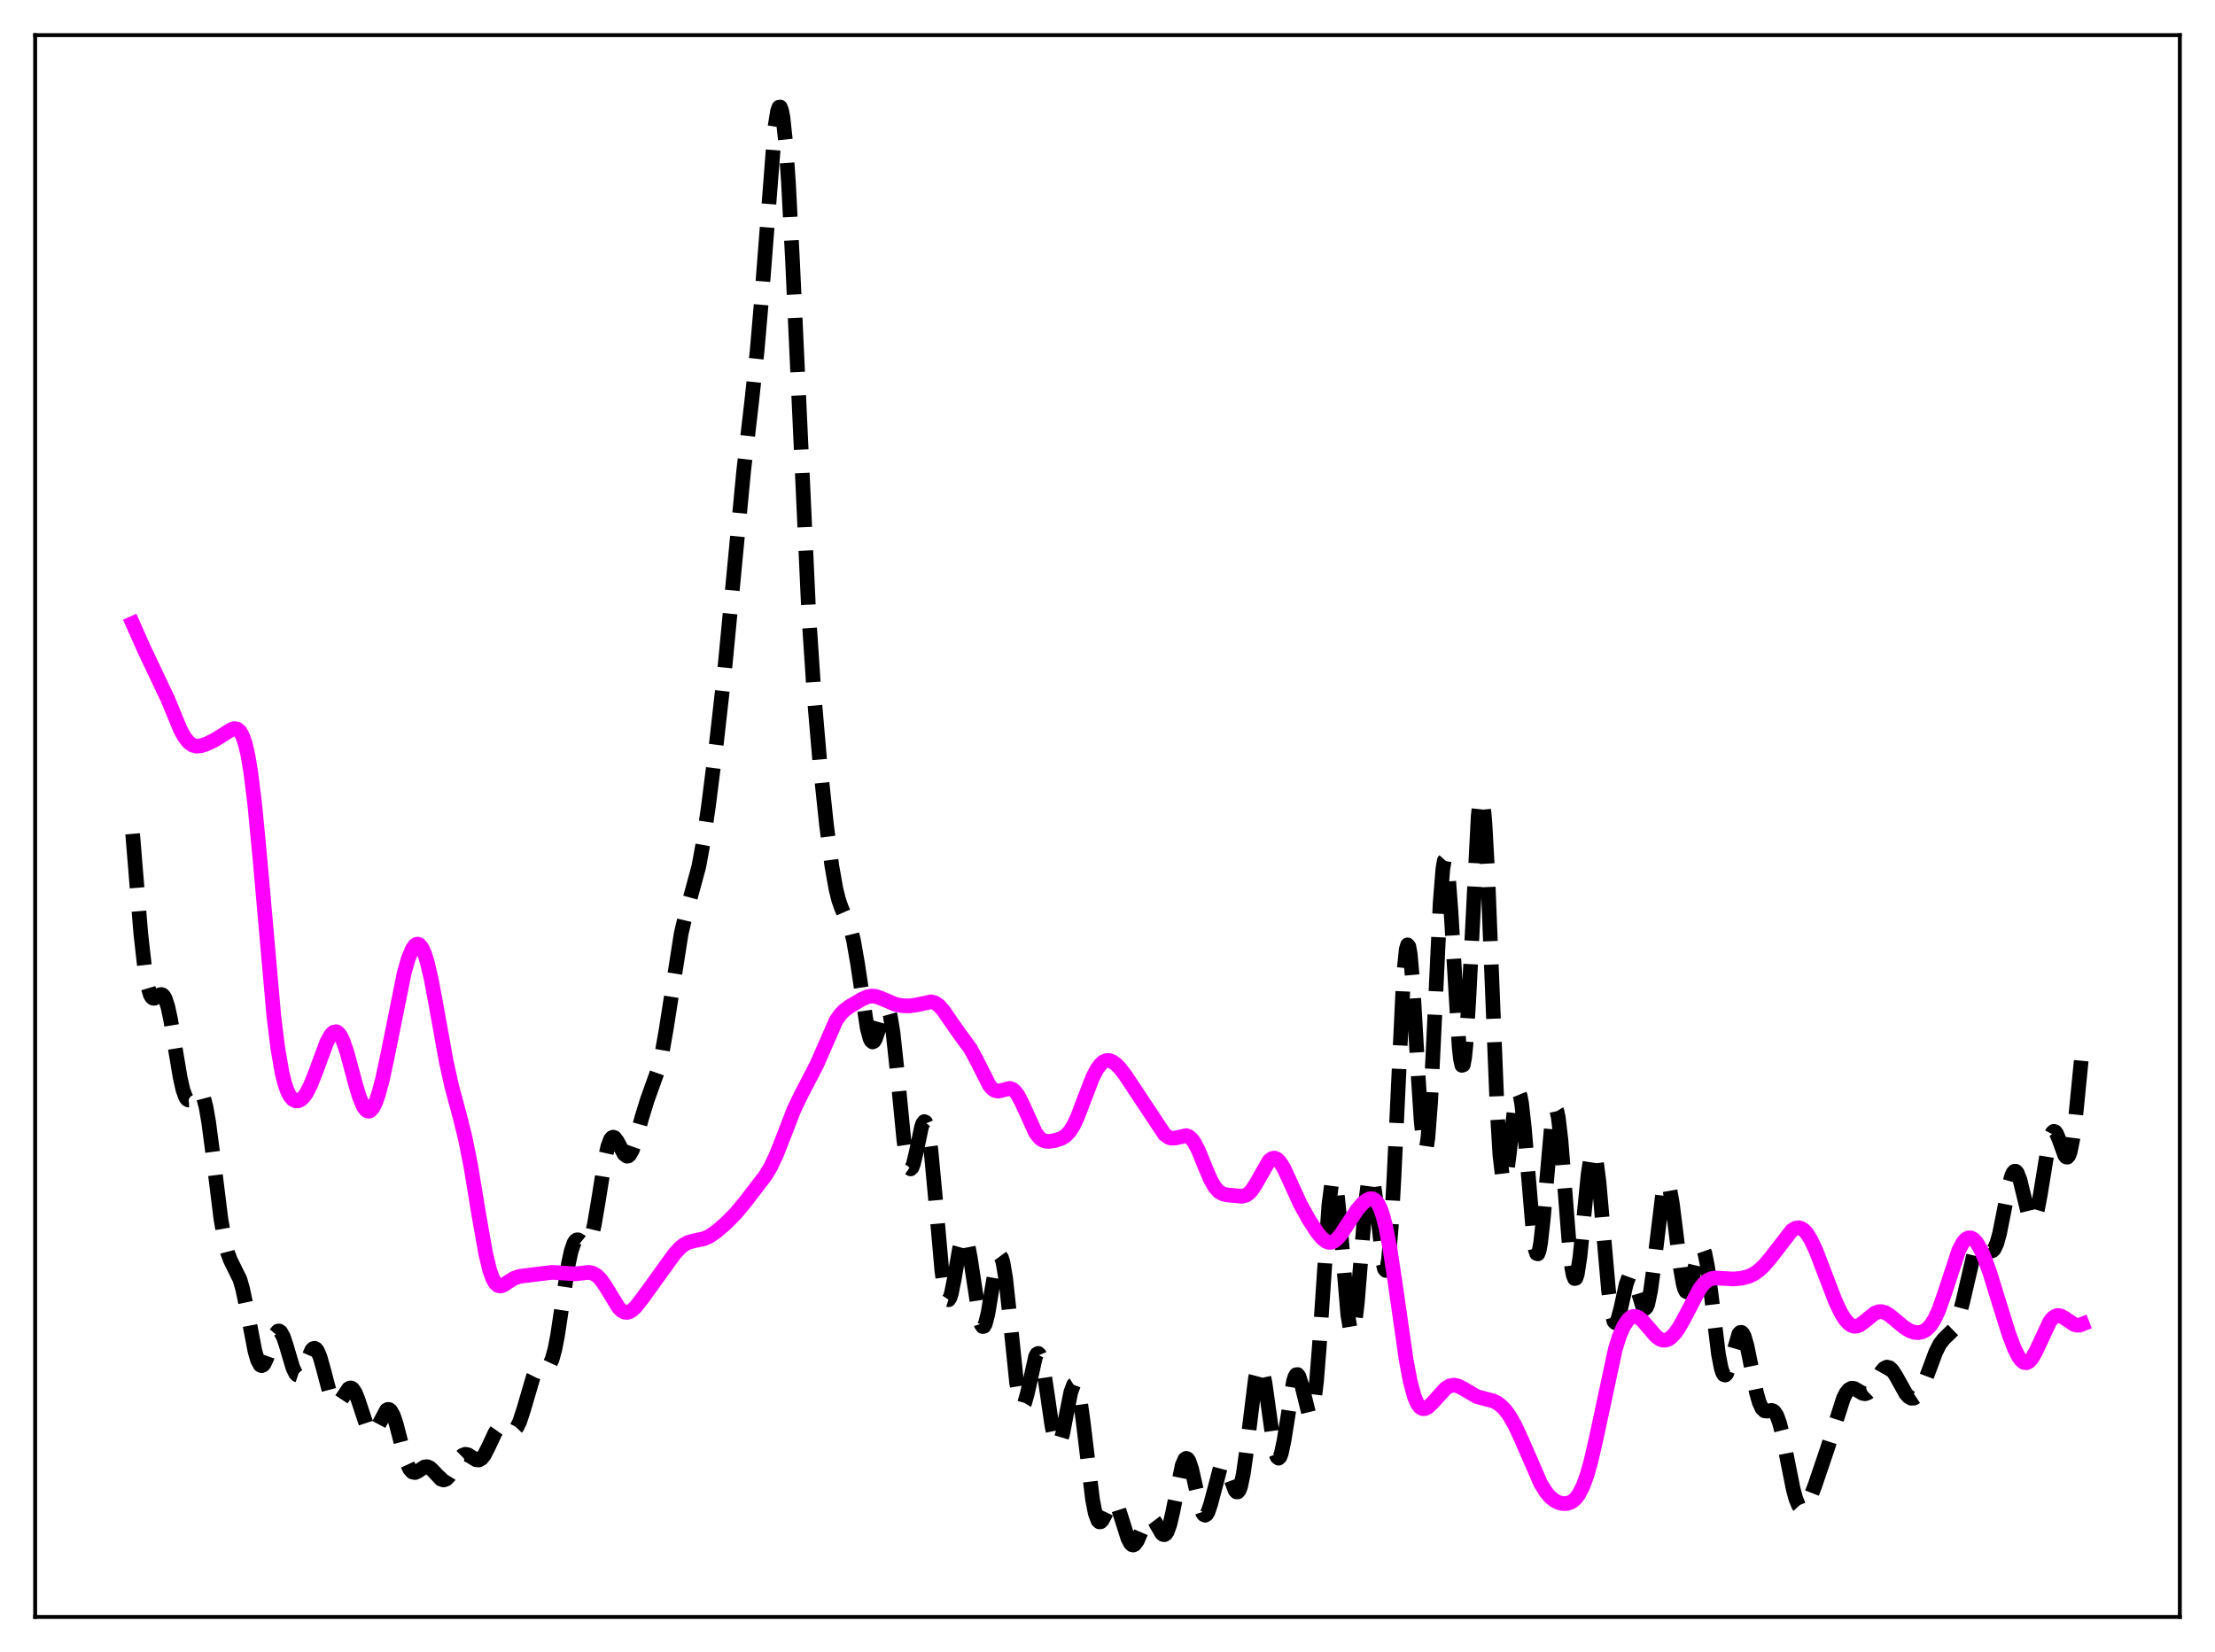 <?xml version="1.0" encoding="utf-8" standalone="no"?>
<!DOCTYPE svg PUBLIC "-//W3C//DTD SVG 1.1//EN"
  "http://www.w3.org/Graphics/SVG/1.1/DTD/svg11.dtd">
<svg xmlns:xlink="http://www.w3.org/1999/xlink" width="453.6pt" height="338.4pt" viewBox="0 0 453.6 338.4" xmlns="http://www.w3.org/2000/svg" version="1.1">
 <defs>
  <style type="text/css">*{stroke-linejoin: round; stroke-linecap: butt}</style>
 </defs>
 <g id="figure_1">
  <g id="patch_1">
   <path d="M 0 338.4 
L 453.6 338.4 
L 453.6 0 
L 0 0 
z
" style="fill: #ffffff"/>
  </g>
  <g id="axes_1">
   <g id="patch_2">
    <path d="M 7.2 331.2 
L 446.4 331.2 
L 446.4 7.2 
L 7.2 7.2 
z
" style="fill: #ffffff"/>
   </g>
   <g id="matplotlib.axis_1"/>
   <g id="matplotlib.axis_2"/>
   <g id="line2d_1">
    <path d="M 27.164 170.792 
L 28.832 191.216 
L 29.666 198.634 
L 30.222 201.888 
L 30.778 203.76 
L 31.056 204.236 
L 31.334 204.461 
L 31.612 204.485 
L 32.168 204.165 
L 32.725 203.772 
L 33.003 203.701 
L 33.281 203.785 
L 33.559 204.063 
L 33.837 204.563 
L 34.393 206.275 
L 34.949 208.886 
L 36.061 215.748 
L 36.895 220.708 
L 37.451 223.186 
L 38.007 224.728 
L 38.285 225.134 
L 38.563 225.313 
L 38.842 225.294 
L 39.398 224.815 
L 40.51 223.531 
L 40.788 223.463 
L 41.066 223.595 
L 41.344 223.963 
L 41.622 224.593 
L 42.178 226.69 
L 42.734 229.87 
L 43.568 236.194 
L 45.237 249.683 
L 46.071 254.484 
L 46.627 256.645 
L 47.183 258.114 
L 49.129 262.061 
L 49.685 264.001 
L 50.519 267.933 
L 52.188 276.668 
L 52.744 278.607 
L 53.3 279.613 
L 53.578 279.738 
L 53.856 279.619 
L 54.134 279.276 
L 54.69 278.043 
L 56.358 273.318 
L 56.914 272.653 
L 57.193 272.633 
L 57.471 272.828 
L 58.027 273.832 
L 58.583 275.477 
L 59.973 280.158 
L 60.529 281.317 
L 60.807 281.614 
L 61.085 281.707 
L 61.363 281.599 
L 61.641 281.305 
L 62.197 280.263 
L 63.866 276.495 
L 64.144 276.236 
L 64.422 276.168 
L 64.7 276.306 
L 64.978 276.652 
L 65.534 277.931 
L 66.368 280.913 
L 67.48 285.156 
L 68.036 286.652 
L 68.592 287.448 
L 68.87 287.568 
L 69.148 287.514 
L 69.705 286.975 
L 71.373 284.461 
L 71.651 284.308 
L 71.929 284.307 
L 72.207 284.468 
L 72.763 285.285 
L 73.319 286.68 
L 75.265 292.553 
L 75.822 293.365 
L 76.1 293.511 
L 76.378 293.482 
L 76.656 293.287 
L 77.212 292.477 
L 79.158 288.827 
L 79.436 288.688 
L 79.714 288.724 
L 79.992 288.943 
L 80.548 289.929 
L 81.104 291.557 
L 82.495 296.926 
L 83.329 299.677 
L 83.885 300.884 
L 84.441 301.515 
L 84.997 301.632 
L 85.553 301.385 
L 86.943 300.468 
L 87.499 300.42 
L 88.056 300.667 
L 88.612 301.175 
L 90.28 302.973 
L 90.836 303.157 
L 91.392 302.965 
L 91.948 302.397 
L 92.782 301.029 
L 94.172 298.647 
L 94.729 298.093 
L 95.285 297.88 
L 95.841 297.985 
L 96.675 298.515 
L 97.509 299.011 
L 98.065 299.055 
L 98.621 298.741 
L 99.177 298.041 
L 100.011 296.409 
L 101.402 293.437 
L 101.958 292.655 
L 102.514 292.256 
L 103.07 292.226 
L 103.626 292.467 
L 104.738 293.027 
L 105.294 292.929 
L 105.85 292.36 
L 106.406 291.253 
L 107.241 288.708 
L 109.187 282.065 
L 109.743 280.952 
L 110.299 280.355 
L 110.855 280.171 
L 111.967 280.096 
L 112.245 279.912 
L 112.523 279.587 
L 113.08 278.392 
L 113.636 276.357 
L 114.192 273.482 
L 115.304 266.045 
L 116.416 258.827 
L 116.972 256.247 
L 117.528 254.636 
L 117.806 254.196 
L 118.084 253.977 
L 118.362 253.947 
L 118.919 254.282 
L 119.753 254.965 
L 120.031 255.018 
L 120.309 254.903 
L 120.587 254.582 
L 121.143 253.229 
L 121.699 250.905 
L 122.533 245.996 
L 123.923 237.272 
L 124.479 234.822 
L 125.036 233.366 
L 125.314 233.024 
L 125.592 232.926 
L 125.87 233.044 
L 126.426 233.787 
L 127.816 236.403 
L 128.372 236.829 
L 128.65 236.79 
L 128.928 236.567 
L 129.484 235.592 
L 130.04 234.021 
L 131.431 228.944 
L 132.543 225.329 
L 134.767 219.117 
L 135.601 215.541 
L 136.435 210.794 
L 139.494 191.224 
L 140.328 187.694 
L 143.108 177.49 
L 143.943 172.901 
L 145.055 165.319 
L 146.723 152.145 
L 148.391 137.33 
L 150.06 119.917 
L 152.284 96.55 
L 153.952 82.096 
L 155.064 71.69 
L 155.899 61.978 
L 158.679 26.175 
L 159.235 22.72 
L 159.513 21.965 
L 159.791 21.927 
L 160.069 22.639 
L 160.347 24.116 
L 160.903 29.321 
L 161.459 37.291 
L 162.294 53.359 
L 165.63 125.965 
L 166.742 142.717 
L 167.854 155.667 
L 169.245 168.891 
L 170.357 177.413 
L 171.191 182.113 
L 171.747 184.345 
L 172.303 185.953 
L 174.249 190.433 
L 174.806 192.698 
L 175.64 197.51 
L 177.586 210.552 
L 178.142 212.67 
L 178.42 213.224 
L 178.698 213.427 
L 178.976 213.292 
L 179.254 212.85 
L 179.81 211.253 
L 180.923 207.348 
L 181.201 206.75 
L 181.479 206.472 
L 181.757 206.577 
L 182.035 207.109 
L 182.313 208.094 
L 182.869 211.419 
L 183.703 219.17 
L 185.093 233.497 
L 185.649 237.333 
L 185.927 238.542 
L 186.205 239.241 
L 186.483 239.435 
L 186.762 239.155 
L 187.04 238.459 
L 187.596 236.141 
L 188.708 230.867 
L 188.986 230.093 
L 189.264 229.736 
L 189.542 229.861 
L 189.82 230.513 
L 190.098 231.708 
L 190.654 235.667 
L 191.488 244.605 
L 192.879 260.334 
L 193.435 264.314 
L 193.713 265.508 
L 193.991 266.142 
L 194.269 266.229 
L 194.547 265.806 
L 194.825 264.935 
L 195.381 262.193 
L 196.493 255.745 
L 197.049 253.751 
L 197.327 253.337 
L 197.605 253.365 
L 197.883 253.843 
L 198.161 254.757 
L 198.717 257.705 
L 200.664 270.451 
L 200.942 271.307 
L 201.22 271.72 
L 201.498 271.675 
L 201.776 271.18 
L 202.332 269.003 
L 203.166 263.903 
L 204 259.086 
L 204.556 257.421 
L 204.834 257.28 
L 205.112 257.655 
L 205.391 258.554 
L 205.947 261.843 
L 206.781 269.567 
L 208.171 283.128 
L 208.727 286.441 
L 209.005 287.389 
L 209.283 287.846 
L 209.561 287.827 
L 209.839 287.371 
L 210.395 285.413 
L 212.064 277.876 
L 212.342 277.356 
L 212.62 277.22 
L 212.898 277.491 
L 213.176 278.169 
L 213.732 280.642 
L 214.566 286.224 
L 215.4 291.954 
L 215.956 294.667 
L 216.234 295.491 
L 216.512 295.911 
L 216.79 295.917 
L 217.068 295.522 
L 217.625 293.678 
L 218.459 289.301 
L 219.293 285.134 
L 219.849 283.64 
L 220.127 283.468 
L 220.405 283.723 
L 220.683 284.415 
L 221.239 287.044 
L 221.795 291.044 
L 223.742 307.178 
L 224.298 310.007 
L 224.854 311.486 
L 225.132 311.739 
L 225.41 311.709 
L 225.688 311.441 
L 226.244 310.413 
L 227.356 308.085 
L 227.634 307.759 
L 227.912 307.609 
L 228.19 307.655 
L 228.468 307.902 
L 229.024 308.965 
L 229.858 311.563 
L 230.971 315.106 
L 231.527 316.161 
L 231.805 316.414 
L 232.083 316.473 
L 232.361 316.341 
L 232.917 315.573 
L 233.751 313.628 
L 234.585 311.715 
L 235.141 310.961 
L 235.419 310.812 
L 235.697 310.823 
L 235.975 310.99 
L 236.532 311.717 
L 237.922 314.111 
L 238.2 314.324 
L 238.478 314.351 
L 238.756 314.162 
L 239.034 313.741 
L 239.59 312.188 
L 240.146 309.799 
L 242.092 300.161 
L 242.649 298.895 
L 242.927 298.711 
L 243.205 298.838 
L 243.483 299.265 
L 244.039 300.91 
L 244.873 304.621 
L 245.707 308.281 
L 246.263 309.862 
L 246.541 310.261 
L 246.819 310.371 
L 247.097 310.187 
L 247.375 309.724 
L 247.931 308.084 
L 249.878 300.721 
L 250.156 300.245 
L 250.434 300.025 
L 250.712 300.066 
L 250.99 300.355 
L 251.546 301.545 
L 252.936 305.294 
L 253.214 305.595 
L 253.492 305.592 
L 253.77 305.24 
L 254.048 304.513 
L 254.605 301.92 
L 255.161 297.989 
L 257.107 282.224 
L 257.663 280.12 
L 257.941 279.793 
L 258.219 279.968 
L 258.497 280.63 
L 259.053 283.241 
L 259.887 289.209 
L 260.721 295.168 
L 261.278 297.788 
L 261.556 298.471 
L 261.834 298.687 
L 262.112 298.427 
L 262.39 297.712 
L 262.946 295.1 
L 264.892 282.895 
L 265.17 282.035 
L 265.448 281.586 
L 265.726 281.554 
L 266.004 281.923 
L 266.56 283.662 
L 267.951 289.304 
L 268.229 289.689 
L 268.507 289.563 
L 268.785 288.849 
L 269.063 287.494 
L 269.619 282.822 
L 270.175 275.802 
L 272.121 246.934 
L 272.677 242.62 
L 272.955 241.714 
L 273.234 241.686 
L 273.512 242.522 
L 273.79 244.163 
L 274.346 249.45 
L 276.014 269.352 
L 276.57 272.639 
L 276.848 273.092 
L 277.126 272.704 
L 277.404 271.495 
L 277.96 266.904 
L 278.794 256.603 
L 279.629 246.493 
L 280.185 242.167 
L 280.463 241.079 
L 280.741 240.772 
L 281.019 241.239 
L 281.297 242.43 
L 281.853 246.559 
L 283.243 258.801 
L 283.521 259.946 
L 283.799 260.239 
L 284.077 259.564 
L 284.355 257.853 
L 284.911 251.319 
L 285.468 241.157 
L 287.414 200.023 
L 287.97 194.462 
L 288.248 193.539 
L 288.526 193.891 
L 288.804 195.47 
L 289.36 201.821 
L 290.472 221.137 
L 291.028 229.679 
L 291.585 234.7 
L 291.863 235.446 
L 292.141 234.895 
L 292.419 233.039 
L 292.975 225.717 
L 293.809 208.417 
L 294.921 184.939 
L 295.477 177.966 
L 295.755 176.326 
L 296.033 176.012 
L 296.311 177.01 
L 296.589 179.239 
L 297.145 186.744 
L 298.814 214.573 
L 299.092 217.002 
L 299.37 218.22 
L 299.648 218.132 
L 299.926 216.713 
L 300.204 214.013 
L 300.76 205.305 
L 302.706 167.217 
L 302.984 164.656 
L 303.262 163.469 
L 303.54 163.739 
L 303.818 165.481 
L 304.097 168.644 
L 304.653 178.701 
L 305.487 199.782 
L 306.599 227.401 
L 307.155 236.594 
L 307.711 241.321 
L 307.989 242.002 
L 308.267 241.669 
L 308.545 240.466 
L 309.101 236.199 
L 310.214 226.344 
L 310.492 224.806 
L 310.77 223.941 
L 311.048 223.832 
L 311.326 224.516 
L 311.604 225.981 
L 312.16 230.983 
L 314.106 254.125 
L 314.384 255.828 
L 314.662 256.745 
L 314.94 256.832 
L 315.218 256.094 
L 315.496 254.576 
L 316.052 249.585 
L 317.721 230.587 
L 318.277 227.518 
L 318.555 227.147 
L 318.833 227.599 
L 319.111 228.86 
L 319.667 233.543 
L 320.501 244.081 
L 321.335 254.758 
L 321.891 259.721 
L 322.169 261.188 
L 322.448 261.894 
L 322.726 261.823 
L 323.004 261.001 
L 323.56 257.385 
L 324.394 248.877 
L 325.228 240.458 
L 325.784 236.905 
L 326.062 236.066 
L 326.34 235.924 
L 326.618 236.493 
L 326.896 237.751 
L 327.452 242.095 
L 328.286 251.594 
L 329.399 264.261 
L 329.955 268.492 
L 330.511 270.65 
L 330.789 270.944 
L 331.067 270.76 
L 331.345 270.164 
L 331.901 268.07 
L 333.013 263.045 
L 333.569 261.52 
L 333.847 261.199 
L 334.125 261.194 
L 334.403 261.497 
L 334.96 262.88 
L 336.35 267.5 
L 336.628 267.938 
L 336.906 268.037 
L 337.184 267.748 
L 337.462 267.043 
L 338.018 264.388 
L 338.574 260.299 
L 340.52 244.268 
L 340.798 243.07 
L 341.077 242.369 
L 341.355 242.192 
L 341.633 242.544 
L 341.911 243.405 
L 342.467 246.461 
L 343.301 253.136 
L 344.135 259.82 
L 344.691 262.979 
L 344.969 263.968 
L 345.247 264.526 
L 345.525 264.652 
L 345.803 264.372 
L 346.081 263.732 
L 346.637 261.651 
L 347.75 256.865 
L 348.028 256.096 
L 348.306 255.657 
L 348.584 255.601 
L 348.862 255.959 
L 349.14 256.743 
L 349.696 259.529 
L 350.53 266.004 
L 351.92 277.405 
L 352.476 280.266 
L 352.754 281.124 
L 353.032 281.584 
L 353.311 281.66 
L 353.589 281.38 
L 354.145 279.954 
L 356.091 273.222 
L 356.369 272.923 
L 356.647 272.911 
L 356.925 273.193 
L 357.203 273.764 
L 357.759 275.668 
L 358.593 279.765 
L 359.706 285.283 
L 360.262 287.253 
L 360.818 288.472 
L 361.374 288.999 
L 361.93 289.042 
L 362.764 288.894 
L 363.042 288.959 
L 363.32 289.142 
L 363.876 289.967 
L 364.432 291.491 
L 364.988 293.696 
L 366.101 299.417 
L 367.213 304.982 
L 367.769 307.035 
L 368.325 308.382 
L 368.881 308.987 
L 369.159 309.024 
L 369.437 308.901 
L 369.993 308.242 
L 370.549 307.161 
L 371.661 304.301 
L 374.164 296.914 
L 377.5 286.423 
L 378.057 285.331 
L 378.613 284.64 
L 379.169 284.349 
L 379.725 284.402 
L 380.559 284.882 
L 381.393 285.391 
L 381.949 285.498 
L 382.505 285.298 
L 383.061 284.759 
L 383.895 283.432 
L 385.286 280.944 
L 385.842 280.299 
L 386.398 280.022 
L 386.954 280.151 
L 387.51 280.663 
L 388.344 281.976 
L 390.291 285.48 
L 390.847 286.095 
L 391.403 286.407 
L 391.959 286.386 
L 392.515 286.016 
L 393.071 285.304 
L 393.905 283.656 
L 395.017 280.707 
L 396.407 276.967 
L 397.242 275.307 
L 398.076 274.237 
L 400.022 272.348 
L 400.578 271.276 
L 401.134 269.742 
L 401.968 266.576 
L 404.193 256.974 
L 404.749 255.563 
L 405.305 254.845 
L 405.583 254.736 
L 405.861 254.773 
L 406.417 255.173 
L 407.529 256.205 
L 407.807 256.263 
L 408.085 256.165 
L 408.363 255.882 
L 408.92 254.696 
L 409.476 252.681 
L 410.31 248.506 
L 411.422 242.757 
L 411.978 240.798 
L 412.256 240.209 
L 412.534 239.913 
L 412.812 239.92 
L 413.09 240.224 
L 413.646 241.629 
L 414.48 245.041 
L 415.315 248.453 
L 415.871 249.814 
L 416.149 250.06 
L 416.427 249.973 
L 416.705 249.543 
L 417.261 247.692 
L 417.817 244.752 
L 419.485 234.521 
L 420.041 232.493 
L 420.319 231.948 
L 420.597 231.728 
L 420.875 231.817 
L 421.154 232.183 
L 421.71 233.538 
L 422.822 236.623 
L 423.1 236.984 
L 423.378 237.03 
L 423.656 236.708 
L 423.934 235.978 
L 424.49 233.251 
L 425.046 228.965 
L 426.158 217.708 
L 426.436 214.859 
L 426.436 214.859 
" clip-path="url(#p1cb7c74a01)" style="fill: none; stroke-dasharray: 11.1,4.8; stroke-dashoffset: 0; stroke: #000000; stroke-width: 3"/>
   </g>
   <g id="line2d_2">
    <path d="M 27.164 127.694 
L 29.666 133.313 
L 34.393 143.269 
L 36.895 149.35 
L 37.729 150.892 
L 38.563 151.985 
L 39.398 152.613 
L 40.232 152.842 
L 41.066 152.781 
L 42.178 152.436 
L 43.846 151.644 
L 45.515 150.615 
L 47.461 149.386 
L 48.017 149.239 
L 48.573 149.333 
L 49.129 149.796 
L 49.685 150.77 
L 50.241 152.406 
L 50.797 154.839 
L 51.354 158.165 
L 52.188 164.884 
L 53.3 176.618 
L 56.08 208.178 
L 56.914 214.884 
L 57.749 219.686 
L 58.305 221.923 
L 58.861 223.512 
L 59.417 224.57 
L 59.973 225.205 
L 60.529 225.493 
L 61.085 225.487 
L 61.641 225.214 
L 62.197 224.684 
L 62.753 223.902 
L 63.588 222.288 
L 64.7 219.47 
L 66.924 213.458 
L 67.758 211.956 
L 68.314 211.419 
L 68.87 211.33 
L 69.148 211.467 
L 69.705 212.113 
L 70.261 213.236 
L 71.095 215.684 
L 72.763 221.902 
L 73.597 224.696 
L 74.431 226.683 
L 74.987 227.413 
L 75.265 227.581 
L 75.543 227.615 
L 75.822 227.513 
L 76.378 226.909 
L 76.934 225.797 
L 77.49 224.217 
L 78.324 221.091 
L 79.436 215.873 
L 82.773 199.307 
L 83.607 196.379 
L 84.441 194.365 
L 84.997 193.614 
L 85.275 193.433 
L 85.553 193.389 
L 85.831 193.486 
L 86.387 194.112 
L 86.943 195.322 
L 87.499 197.097 
L 88.334 200.691 
L 89.446 206.686 
L 91.392 217.492 
L 92.504 222.504 
L 94.172 228.707 
L 95.285 233.176 
L 96.397 238.755 
L 98.065 248.874 
L 99.455 256.744 
L 100.289 260.186 
L 100.846 261.775 
L 101.402 262.798 
L 101.958 263.315 
L 102.514 263.425 
L 103.07 263.249 
L 104.182 262.509 
L 105.294 261.821 
L 106.406 261.447 
L 108.353 261.193 
L 113.08 260.621 
L 117.806 260.932 
L 120.587 260.622 
L 121.421 260.806 
L 122.255 261.297 
L 123.089 262.154 
L 123.923 263.356 
L 126.704 267.887 
L 127.26 268.433 
L 127.816 268.753 
L 128.372 268.838 
L 128.928 268.696 
L 129.484 268.353 
L 130.318 267.542 
L 131.709 265.73 
L 138.104 256.868 
L 139.216 255.645 
L 140.05 254.965 
L 140.884 254.51 
L 141.996 254.185 
L 144.221 253.711 
L 145.333 253.199 
L 146.723 252.239 
L 148.669 250.558 
L 150.616 248.597 
L 152.562 246.262 
L 156.733 240.822 
L 157.845 238.958 
L 158.957 236.62 
L 160.347 233.095 
L 162.572 227.337 
L 163.962 224.429 
L 167.298 217.994 
L 171.191 209.091 
L 172.025 207.877 
L 172.859 206.994 
L 173.971 206.162 
L 176.474 204.688 
L 177.586 204.196 
L 178.42 204.028 
L 179.254 204.079 
L 180.366 204.446 
L 183.425 205.751 
L 184.815 206.001 
L 186.205 206.043 
L 187.596 205.858 
L 190.654 205.199 
L 191.488 205.428 
L 192.322 206.014 
L 193.157 206.945 
L 194.547 208.97 
L 196.493 211.756 
L 198.717 214.788 
L 199.83 216.822 
L 202.61 222.325 
L 203.166 222.972 
L 203.722 223.356 
L 204.278 223.491 
L 204.834 223.425 
L 206.781 222.932 
L 207.337 223.119 
L 207.893 223.579 
L 208.449 224.326 
L 209.283 225.919 
L 212.064 232.036 
L 212.898 233.097 
L 213.454 233.515 
L 214.01 233.735 
L 214.844 233.8 
L 215.956 233.628 
L 217.346 233.193 
L 218.181 232.69 
L 219.015 231.834 
L 219.849 230.518 
L 220.683 228.734 
L 222.073 225.06 
L 223.742 220.741 
L 224.576 219.101 
L 225.41 217.964 
L 225.966 217.497 
L 226.522 217.256 
L 227.078 217.224 
L 227.634 217.381 
L 228.468 217.922 
L 229.302 218.76 
L 230.415 220.2 
L 232.917 223.971 
L 238.478 232.353 
L 239.312 232.966 
L 239.868 233.145 
L 240.702 233.106 
L 242.927 232.613 
L 243.483 232.825 
L 244.039 233.299 
L 244.595 234.053 
L 245.429 235.667 
L 246.819 239.094 
L 247.931 241.685 
L 248.766 243.141 
L 249.6 244.074 
L 250.434 244.554 
L 251.268 244.751 
L 254.326 245.042 
L 255.161 244.824 
L 255.717 244.462 
L 256.273 243.891 
L 257.107 242.652 
L 259.887 237.769 
L 260.443 237.322 
L 261 237.21 
L 261.556 237.448 
L 262.112 238.014 
L 262.946 239.371 
L 264.058 241.758 
L 266.282 246.641 
L 267.951 249.664 
L 269.619 252.26 
L 270.731 253.623 
L 271.565 254.277 
L 272.121 254.475 
L 272.677 254.46 
L 273.234 254.227 
L 273.79 253.789 
L 274.624 252.811 
L 276.014 250.687 
L 277.96 247.758 
L 279.072 246.476 
L 279.907 245.808 
L 280.463 245.562 
L 281.019 245.539 
L 281.575 245.809 
L 282.131 246.454 
L 282.687 247.555 
L 283.243 249.18 
L 283.799 251.371 
L 284.633 255.708 
L 285.746 263.069 
L 287.97 278.604 
L 288.804 282.99 
L 289.638 286.072 
L 290.194 287.397 
L 290.75 288.194 
L 291.306 288.54 
L 291.863 288.524 
L 292.419 288.233 
L 293.253 287.46 
L 296.033 284.395 
L 296.867 283.889 
L 297.701 283.717 
L 298.536 283.871 
L 299.37 284.276 
L 302.428 286.061 
L 303.818 286.442 
L 305.765 286.944 
L 306.599 287.359 
L 307.433 287.979 
L 308.267 288.844 
L 309.101 289.978 
L 310.214 291.912 
L 311.604 294.909 
L 315.496 303.85 
L 316.609 305.646 
L 317.443 306.629 
L 318.277 307.317 
L 319.111 307.752 
L 319.945 307.969 
L 320.779 307.977 
L 321.613 307.738 
L 322.169 307.401 
L 322.726 306.881 
L 323.282 306.143 
L 324.116 304.551 
L 324.95 302.305 
L 325.784 299.382 
L 326.896 294.556 
L 330.789 276.364 
L 331.623 273.712 
L 332.457 271.746 
L 333.291 270.443 
L 333.847 269.922 
L 334.403 269.66 
L 334.96 269.641 
L 335.516 269.843 
L 336.35 270.493 
L 337.462 271.781 
L 339.13 273.725 
L 339.964 274.327 
L 340.52 274.513 
L 341.077 274.512 
L 341.633 274.324 
L 342.189 273.956 
L 343.023 273.092 
L 343.857 271.897 
L 344.969 269.901 
L 348.028 264.056 
L 348.862 262.976 
L 349.696 262.262 
L 350.53 261.887 
L 351.364 261.768 
L 352.754 261.854 
L 354.979 261.978 
L 356.647 261.829 
L 358.037 261.475 
L 359.149 260.953 
L 360.262 260.164 
L 361.374 259.102 
L 362.764 257.438 
L 366.935 252.036 
L 367.769 251.554 
L 368.325 251.479 
L 368.881 251.625 
L 369.437 252.002 
L 369.993 252.608 
L 370.827 253.921 
L 371.94 256.297 
L 373.608 260.658 
L 375.832 266.469 
L 376.944 268.825 
L 377.778 270.189 
L 378.613 271.132 
L 379.169 271.504 
L 379.725 271.667 
L 380.281 271.627 
L 380.837 271.407 
L 381.671 270.822 
L 383.895 269 
L 384.73 268.687 
L 385.286 268.663 
L 386.12 268.897 
L 386.954 269.397 
L 388.344 270.552 
L 390.012 271.934 
L 391.125 272.597 
L 391.959 272.891 
L 392.793 272.979 
L 393.627 272.825 
L 394.461 272.376 
L 395.295 271.556 
L 396.129 270.284 
L 396.964 268.508 
L 398.076 265.41 
L 401.134 256.099 
L 401.968 254.528 
L 402.524 253.88 
L 403.081 253.561 
L 403.637 253.565 
L 404.193 253.876 
L 404.749 254.472 
L 405.583 255.846 
L 406.417 257.717 
L 407.529 260.818 
L 409.476 267.143 
L 411.422 273.342 
L 412.534 276.266 
L 413.368 277.912 
L 413.924 278.659 
L 414.48 279.077 
L 415.037 279.138 
L 415.593 278.835 
L 416.149 278.188 
L 416.983 276.685 
L 419.763 270.717 
L 420.319 270.018 
L 420.875 269.6 
L 421.432 269.453 
L 421.988 269.543 
L 422.822 269.996 
L 424.768 271.303 
L 425.324 271.456 
L 425.88 271.433 
L 426.436 271.218 
L 426.436 271.218 
" clip-path="url(#p1cb7c74a01)" style="fill: none; stroke: #ff00ff; stroke-width: 3; stroke-linecap: square"/>
   </g>
   <g id="patch_3">
    <path d="M 7.2 331.2 
L 7.2 7.2 
" style="fill: none; stroke: #000000; stroke-width: 0.8; stroke-linejoin: miter; stroke-linecap: square"/>
   </g>
   <g id="patch_4">
    <path d="M 446.4 331.2 
L 446.4 7.2 
" style="fill: none; stroke: #000000; stroke-width: 0.8; stroke-linejoin: miter; stroke-linecap: square"/>
   </g>
   <g id="patch_5">
    <path d="M 7.2 331.2 
L 446.4 331.2 
" style="fill: none; stroke: #000000; stroke-width: 0.8; stroke-linejoin: miter; stroke-linecap: square"/>
   </g>
   <g id="patch_6">
    <path d="M 7.2 7.2 
L 446.4 7.2 
" style="fill: none; stroke: #000000; stroke-width: 0.8; stroke-linejoin: miter; stroke-linecap: square"/>
   </g>
  </g>
 </g>
 <defs>
  <clipPath id="p1cb7c74a01">
   <rect x="7.2" y="7.2" width="439.2" height="324"/>
  </clipPath>
 </defs>
</svg>

